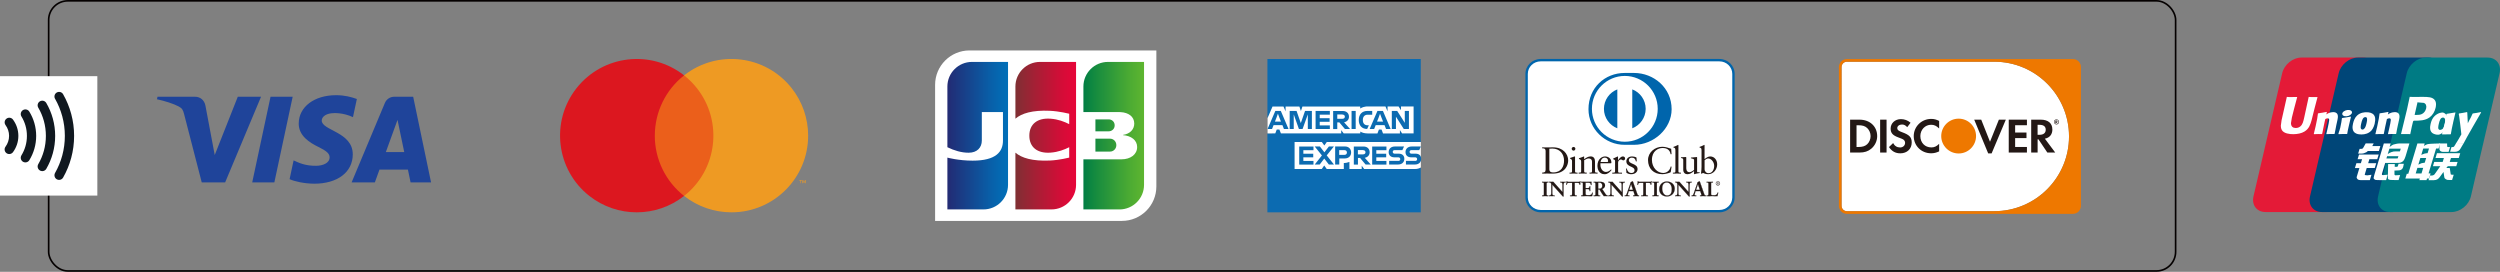 <?xml version="1.0" encoding="UTF-8"?><svg id="a" xmlns="http://www.w3.org/2000/svg" xmlns:xlink="http://www.w3.org/1999/xlink" viewBox="0 0 1125.73 122.38"><rect x="0" y="0" width="1125.73" height="122.38" fill="#808080" stroke="none"/><defs><clipPath id="c"><rect x="417.99" y="20.64" width="105.77" height="80.89" style="fill:none;"/></clipPath><clipPath id="d"><rect x="417.99" y="20.64" width="105.77" height="80.89" style="fill:none;"/></clipPath><clipPath id="e"><path d="M493.26,62.43v5.84h6.41c.2,0,.58-.03.76-.07,1.23-.27,2.25-1.36,2.25-2.85s-1.02-2.58-2.25-2.85c-.18-.04-.56-.07-.76-.07h-6.41Z" style="fill:none;"/></clipPath><linearGradient id="f" x1="-22.14" y1="-353.27" x2="-21.83" y2="-353.27" gradientTransform="translate(2427.79 -30891.08) scale(87.63 -87.63)" gradientUnits="userSpaceOnUse"><stop offset="0" stop-color="#007e44"/><stop offset=".26" stop-color="#1b8e3e"/><stop offset=".75" stop-color="#4aaa33"/><stop offset="1" stop-color="#5db530"/></linearGradient><clipPath id="g"><path d="M498.92,27.88c-6.11,0-11.07,4.96-11.07,11.07v11.5h15.66c.36,0,.81.03,1.08.04,3.55.18,6.16,2,6.16,5.16,0,2.49-1.79,4.61-5.04,5.09v.12c3.59.25,6.34,2.23,6.34,5.34,0,3.37-3.02,5.54-7.04,5.54h-17.17v22.57h16.24c6.11,0,11.07-4.96,11.07-11.07V27.88h-16.24Z" style="fill:none;"/></clipPath><linearGradient id="h" x1="-22.14" y1="-353.38" x2="-21.83" y2="-353.38" gradientTransform="translate(2427.85 -30905.5) scale(87.63 -87.63)" xlink:href="#f"/><clipPath id="i"><path d="M493.26,53.75v5.39h5.81c.21,0,.52-.03.63-.05,1.2-.2,2.23-1.18,2.23-2.65s-1.02-2.44-2.23-2.65c-.11-.02-.42-.05-.63-.05h-5.81Z" style="fill:none;"/></clipPath><linearGradient id="j" x1="-22.14" y1="-353.49" x2="-21.83" y2="-353.49" gradientTransform="translate(2427.66 -30917.88) scale(87.62 -87.62)" xlink:href="#f"/><clipPath id="k"><path d="M437.67,27.88c-6.11,0-11.07,4.96-11.07,11.07v27.34c3.1,1.5,6.31,2.48,9.58,2.48,3.83,0,5.93-2.34,5.93-5.48v-12.84h9.52v12.84c0,5.02-3.08,9.05-13.67,9.05-6.37,0-11.36-1.37-11.36-1.37v23.33h16.24c6.11,0,11.07-4.96,11.07-11.07V27.88h-16.24Z" style="fill:none;"/></clipPath><linearGradient id="l" x1="-20.67" y1="-353.28" x2="-20.36" y2="-353.28" gradientTransform="translate(2266.09 -31375.26) scale(88.98 -88.98)" gradientUnits="userSpaceOnUse"><stop offset="0" stop-color="#232b74"/><stop offset=".05" stop-color="#202f78"/><stop offset=".68" stop-color="#095ea7"/><stop offset="1" stop-color="#0071ba"/></linearGradient><clipPath id="m"><path d="M468.3,27.88c-6.11,0-11.07,4.96-11.07,11.07v14.49c2.8-2.41,7.66-3.91,15.54-3.55,4.22.19,8.69,1.32,8.69,1.32v4.69c-2.24-1.13-4.92-2.19-8.38-2.45-5.98-.45-9.58,2.47-9.58,7.64s3.6,8.09,9.58,7.64c3.46-.26,6.18-1.34,8.38-2.44v4.68s-4.47,1.13-8.69,1.32c-7.88.35-12.73-1.15-15.54-3.55v25.56h16.24c6.11,0,11.07-4.96,11.07-11.07V27.88h-16.24Z" style="fill:none;"/></clipPath><linearGradient id="n" x1="-21.31" y1="-353.46" x2="-21" y2="-353.46" gradientTransform="translate(2298.53 -30485.68) scale(86.42 -86.42)" gradientUnits="userSpaceOnUse"><stop offset="0" stop-color="#7e3033"/><stop offset=".35" stop-color="#a61f35"/><stop offset=".78" stop-color="#d30d37"/><stop offset="1" stop-color="#e50639"/></linearGradient><clipPath id="q"><rect x="66.99" y="20.84" width="131.12" height="80.5" style="fill:none;"/></clipPath><clipPath id="r"><rect x="66.83" y="22.54" width="131.12" height="80.5" style="fill:none;"/></clipPath></defs><rect x="21.91" y=".38" width="957.75" height="121.63" rx="8.62" ry="8.62" style="fill:none; stroke:#040000; stroke-miterlimit:10; stroke-width:.75px;"/><g id="b"><g style="clip-path:url(#c);"><g style="clip-path:url(#d);"><path d="M520.7,83.97c0,8.56-6.94,15.5-15.5,15.5h-84.13v-61.26c0-8.56,6.94-15.5,15.5-15.5h84.13v61.26Z" style="fill:#fff;"/></g><g style="clip-path:url(#e);"><rect x="493.26" y="62.43" width="9.43" height="5.84" style="fill:url(#f);"/></g><g style="clip-path:url(#g);"><rect x="487.85" y="27.88" width="27.31" height="66.42" style="fill:url(#h);"/></g><g style="clip-path:url(#i);"><rect x="493.26" y="53.75" width="8.67" height="5.39" style="fill:url(#j);"/></g><g style="clip-path:url(#k);"><rect x="426.6" y="27.88" width="27.31" height="66.42" style="fill:url(#l);"/></g><g style="clip-path:url(#m);"><rect x="457.23" y="27.88" width="27.31" height="66.42" style="fill:url(#n);"/></g></g></g><g id="o"><g style="opacity:0;"><rect x="245.05" y="19.42" width="126" height="83.34" style="fill:#fff;"/></g><rect x="291.43" y="33.94" width="33.24" height="54.29" style="fill:#eb5f1b;"/><path d="M294.86,61.08c0-10.59,4.85-20.6,13.19-27.14-14.99-11.78-36.69-9.18-48.48,5.81-11.78,14.99-9.18,36.69,5.81,48.48,12.52,9.84,30.14,9.84,42.66,0-8.33-6.54-13.2-16.55-13.19-27.15Z" style="fill:#dc171f;"/><path d="M360.6,82.48v-1.11h.48v-.23h-1.14v.23h.45v1.11h.21ZM362.82,82.48v-1.34h-.35l-.4.96-.4-.96h-.35v1.34h.25v-1.02l.37.87h.26l.37-.87v1.02h.24Z" style="fill:#ee9a23;"/><path d="M363.9,61.09c0,19.07-15.46,34.52-34.52,34.52-7.74,0-15.25-2.6-21.34-7.38,14.99-11.78,17.59-33.48,5.81-48.48-1.7-2.16-3.65-4.11-5.81-5.81,14.99-11.78,36.69-9.19,48.48,5.8,4.78,6.08,7.38,13.6,7.38,21.34h0Z" style="fill:#ee9a23;"/></g><g id="p"><g style="clip-path:url(#q);"><g style="clip-path:url(#r);"><path d="M117.54,43.57l-16.16,38.56h-10.54l-7.95-30.77c-.48-1.9-.9-2.59-2.37-3.39-2.4-1.3-6.36-2.52-9.84-3.28l.24-1.12h16.97c2.16,0,4.11,1.44,4.6,3.93l4.2,22.31,10.38-26.24h10.48ZM158.85,69.53c.04-10.18-14.07-10.74-13.97-15.28.03-1.38,1.35-2.85,4.23-3.23,1.43-.19,5.37-.33,9.83,1.73l1.75-8.18c-2.4-.87-5.49-1.71-9.33-1.71-9.86,0-16.8,5.24-16.85,12.74-.06,5.55,4.95,8.65,8.73,10.49,3.89,1.89,5.19,3.1,5.18,4.79-.03,2.59-3.1,3.73-5.97,3.77-5.01.08-7.92-1.36-10.24-2.43l-1.81,8.45c2.33,1.07,6.63,2,11.09,2.05,10.48,0,17.33-5.18,17.36-13.19M184.88,82.12h9.22l-8.05-38.56h-8.51c-1.91,0-3.53,1.11-4.24,2.83l-14.97,35.73h10.47l2.08-5.76h12.8l1.2,5.76ZM173.75,68.46l5.25-14.48,3.02,14.48h-8.27ZM131.79,43.57l-8.25,38.56h-9.97l8.25-38.56h9.97Z" style="fill:#1f449a;"/></g></g></g><g id="s"><rect y="34.3" width="43.83" height="53.77" style="fill:#fff;"/><path d="M2.49,56.33c.5.68.91,1.44,1.17,2.25.28.82.43,1.68.43,2.6s-.15,1.79-.43,2.6c-.26.81-.68,1.57-1.17,2.26-.69.92-.5,2.23.43,2.92.92.68,2.23.49,2.92-.43.76-1.03,1.36-2.18,1.78-3.41.42-1.23.65-2.56.65-3.93s-.23-2.7-.64-3.93c-.42-1.24-1.03-2.38-1.78-3.41-.68-.92-1.99-1.12-2.91-.43-.93.68-1.13,1.99-.43,2.92M9.65,52.44c1.57,2.55,2.47,5.53,2.47,8.75s-.9,6.2-2.47,8.76c-.6.98-.3,2.27.68,2.87.98.6,2.27.29,2.87-.68,1.96-3.18,3.09-6.94,3.09-10.94s-1.13-7.76-3.09-10.94c-.6-.98-1.89-1.29-2.87-.68s-1.28,1.89-.68,2.87M17.23,48.47c2.19,3.74,3.43,8.08,3.43,12.72s-1.24,8.98-3.43,12.72c-.59,1-.24,2.28.75,2.86,1,.58,2.28.25,2.86-.74,2.54-4.36,4-9.43,4-14.83s-1.46-10.48-4-14.83c-.58-.99-1.86-1.33-2.86-.75-.99.58-1.33,1.86-.75,2.86M24.79,44.48c2.8,4.93,4.41,10.62,4.41,16.7s-1.6,11.77-4.41,16.7c-.56,1-.22,2.28.78,2.85,1.01.57,2.28.22,2.85-.78,3.15-5.53,4.95-11.94,4.95-18.76s-1.8-13.23-4.95-18.76c-.57-1-1.84-1.35-2.85-.78-1,.57-1.35,1.85-.78,2.85" style="fill:#101820;"/></g><g id="t"><path d="M635.97,69.7v-5.75h3.79V26.56h-69.05v26.54l2.78-3.02-.72,10h-2.07v35.53h69.05v-20.21s-3.69.08-3.79.13c0,0,0-5.83,0-5.83Z" style="fill:#0c6bb1;"/><path d="M639.79,75.41v-11.46h-42.35l-1.11,1.56-1.11-1.56h-12.28v12.15h12.25l1.09-1.59,1.14,1.59h7.69v-2.68h-.24c1.01,0,1.94-.19,2.76-.5v3.18h5.54v-1.48l1.11,1.48h22.88c1.01,0,1.88-.24,2.63-.69M631.28,60.08h5.25v-12.15h-5.67v1.7l-1.09-1.7h-4.96v2.2l-.95-2.2h-7.98c-.34,0-.69,0-1.03.08-.34.05-.66.11-.98.21-.24.08-.48.16-.69.27-.24.11-.48.24-.69.37v-.9h-26.01l-.69,2.04-.69-2.04h-6.21v2.2l-.95-2.2h-4.93l-2.23,5.2v6.92h3.47l.66-1.75h1.19l.69,1.75h27.15v-1.48l1.11,1.48h7.48v-.82c.21.13.42.24.64.32s.42.16.66.24c.32.08.61.16.93.19.37.05.72.08,1.06.08h4.43l.66-1.75h1.19l.66,1.75h7.61v-1.51l.98,1.51h-.08Z" style="fill:#fff;"/><path d="M591.45,67.61v-1.64h-6.42v8.14h6.42v-1.64h-4.56v-1.62h4.45v-1.62h-4.45v-1.59h4.56v-.03ZM598.34,74.08h2.33l-3.26-4.11,3.24-4.03h-2.25l-2.04,2.65-2.04-2.65h-2.33l3.26,4.06-3.24,4.08h2.25l2.04-2.68,2.07,2.68h-.03ZM601.21,65.94v8.14h1.86v-2.73h2.47c1.78,0,2.86-1.14,2.86-2.7s-1.06-2.7-2.78-2.7c0,0-4.4,0-4.4,0ZM606.51,68.67c0,.58-.37,1.06-1.09,1.06h-2.39v-2.12h2.39c.72,0,1.09.48,1.09,1.06M611.47,71.11h.95l2.49,2.97h2.33l-2.7-3.02c1.38-.27,2.2-1.22,2.2-2.49,0-1.54-1.06-2.6-2.78-2.6h-4.35v8.14h1.86v-3ZM613.78,67.61c.72,0,1.09.42,1.09.95s-.37.95-1.09.95h-2.33v-1.94h2.33v.03ZM624.3,67.61v-1.64h-6.42v8.14h6.42v-1.64h-4.56v-1.62h4.45v-1.62h-4.45v-1.59h4.56v-.03ZM629.66,72.44h-4.14v1.64h4.03c1.75,0,2.81-1.06,2.81-2.55s-.95-2.33-2.52-2.33h-1.86c-.48,0-.85-.32-.85-.8s.34-.8.85-.8h3.5l.74-1.64h-4.11c-1.75,0-2.81,1.06-2.81,2.52s.98,2.36,2.52,2.36h1.86c.48,0,.85.32.85.82s-.34.8-.85.8M637.22,72.44h-4.14v1.64h4.06c1.75,0,2.81-1.06,2.81-2.55s-.95-2.33-2.52-2.33h-1.86c-.48,0-.85-.32-.85-.8s.34-.8.85-.8h3.5l.74-1.64h-4.11c-1.75,0-2.81,1.06-2.81,2.52s.98,2.36,2.52,2.36h1.86c.48,0,.85.32.85.82s-.34.8-.85.8" style="fill:#0c6bb1;"/><path d="M578.14,58.09h2.07l-3.47-8.14h-2.47l-3.5,8.14h2.02l.69-1.75h3.98s.69,1.75.69,1.75ZM574.82,52.89l.61-1.7.64,1.7.74,1.88h-2.73s.74-1.88.74-1.88ZM584.92,58.09h1.62l2.36-6.58v6.58h1.83v-8.14h-3.08l-1.91,5.49-1.91-5.49h-3.1v8.14h1.83v-6.58l2.33,6.58h.03ZM598.82,51.59v-1.64h-6.42v8.14h6.42v-1.64h-4.56v-1.62h4.45v-1.62h-4.45v-1.59h4.56v-.03ZM602.16,55.12h.95l2.49,2.97h2.33l-2.7-3.02c1.38-.27,2.2-1.25,2.2-2.49,0-1.54-1.06-2.6-2.78-2.6h-4.35v8.14h1.86v-3ZM604.49,51.59c.72,0,1.09.42,1.09.95s-.37.95-1.09.95h-2.33v-1.94h2.33v.03ZM608.6,58.09h1.86v-8.14h-1.86v8.14ZM615.53,58.09h.08l.77-1.67h-.53c-1.38,0-2.17-.85-2.17-2.33v-.13c0-1.33.74-2.31,2.15-2.31h2.07v-1.7h-2.2c-2.47,0-3.85,1.7-3.85,3.98v.16c0,2.36,1.38,3.98,3.74,3.98M624.12,58.09h2.07l-3.47-8.14h-2.47l-3.5,8.14h2.02l.69-1.75h3.98s.69,1.75.69,1.75ZM620.8,52.89l.61-1.7.64,1.7.74,1.88h-2.73l.74-1.88ZM628.94,53.1l3.18,4.99h2.31v-8.14h-1.86v5.38l-.5-.8-2.94-4.59h-2.41v8.14h1.86v-5.54l.37.58v-.03Z" style="fill:#0c6bb1;"/></g><path d="M780.57,88.91c0,3.41-2.83,6.17-6.31,6.17h-80.51c-3.49,0-6.31-2.76-6.31-6.17v-55.64c0-3.41,2.83-6.17,6.31-6.17h80.51c3.49,0,6.31,2.76,6.31,6.17v55.64Z" style="fill:#fff;"/><path d="M687.96,33.27v55.64c0,3.1,2.58,5.63,5.78,5.64h80.51c3.2,0,5.77-2.53,5.78-5.64v-55.64c0-3.1-2.58-5.64-5.78-5.64h-80.51c-3.2,0-5.77,2.53-5.78,5.64M693.74,95.61c-3.77,0-6.85-2.99-6.85-6.71v-55.64c0-3.71,3.08-6.7,6.85-6.71h80.51c3.77,0,6.85,2.99,6.85,6.71v55.64c0,3.71-3.08,6.7-6.85,6.71h-80.51Z" style="fill:#0065ac;"/><path d="M697.65,76.18c0,1.31.93,1.46,1.76,1.46,3.66,0,4.87-2.76,4.87-5.29,0-3.17-2.03-5.46-5.31-5.46-.7,0-1.02.05-1.32.07v9.22ZM695.99,68.23c0-1.52-.8-1.42-1.56-1.44v-.44c.66.03,1.34.03,2,.03.71,0,1.68-.03,2.93-.03,4.39,0,6.78,2.93,6.78,5.93,0,1.68-.98,5.9-6.99,5.9-.86,0-1.66-.03-2.46-.03s-1.51.02-2.27.03v-.44c1.02-.1,1.51-.14,1.56-1.29v-8.22Z" style="fill:#231815;"/><path d="M708.55,67.83c-.44,0-.83-.41-.83-.85s.41-.82.83-.82.83.36.83.82-.37.85-.83.85M706.74,77.74h.32c.47,0,.81,0,.81-.56v-4.59c0-.75-.25-.85-.88-1.19v-.27c.8-.24,1.75-.56,1.81-.61.12-.07.22-.09.31-.09s.12.1.12.24v6.51c0,.56.37.56.85.56h.29v.44c-.58,0-1.17-.03-1.78-.03s-1.22.02-1.85.03v-.44Z" style="fill:#231815;"/><path d="M711.97,72.69c0-.63-.19-.8-.98-1.12v-.32c.73-.24,1.42-.46,2.24-.82.05,0,.1.03.1.17v1.1c.97-.69,1.8-1.27,2.94-1.27,1.44,0,1.95,1.05,1.95,2.37v4.37c0,.56.37.56.85.56h.31v.44c-.6,0-1.19-.03-1.8-.03s-1.22.02-1.83.03v-.44h.31c.47,0,.81,0,.81-.56v-4.39c0-.97-.59-1.44-1.56-1.44-.54,0-1.41.44-1.97.81v5.02c0,.56.37.56.85.56h.3v.44c-.59,0-1.19-.03-1.8-.03s-1.22.02-1.83.03v-.44h.31c.47,0,.81,0,.81-.56v-4.49Z" style="fill:#231815;"/><path d="M723.66,72.96c.42,0,.47-.22.47-.42,0-.86-.53-1.56-1.48-1.56-1.03,0-1.75.76-1.95,1.98h2.95ZM720.66,73.51c-.03.15-.03.41,0,.98.1,1.61,1.14,2.93,2.49,2.93.93,0,1.66-.51,2.29-1.13l.24.24c-.78,1.03-1.75,1.92-3.14,1.92-2.7,0-3.24-2.61-3.24-3.7,0-3.32,2.24-4.31,3.42-4.31,1.37,0,2.85.86,2.87,2.66,0,.1,0,.2-.02.31l-.15.1h-4.76Z" style="fill:#231815;"/><path d="M725.98,77.74h.46c.47,0,.81,0,.81-.56v-4.76c0-.52-.63-.63-.88-.76v-.25c1.24-.53,1.92-.97,2.07-.97.1,0,.15.05.15.22v1.53h.04c.42-.66,1.14-1.75,2.17-1.75.42,0,.97.29.97.9,0,.46-.32.87-.79.87-.53,0-.53-.41-1.12-.41-.29,0-1.24.39-1.24,1.41v3.98c0,.56.34.56.81.56h.95v.44c-.93-.02-1.64-.03-2.37-.03s-1.41.02-2.02.03v-.44Z" style="fill:#231815;"/><path d="M732.51,75.83c.22,1.12.9,2.07,2.14,2.07,1,0,1.37-.61,1.37-1.2,0-2-3.69-1.36-3.69-4.09,0-.95.76-2.17,2.63-2.17.54,0,1.27.15,1.93.49l.12,1.73h-.39c-.17-1.07-.76-1.68-1.85-1.68-.68,0-1.32.39-1.32,1.12,0,1.98,3.93,1.37,3.93,4.04,0,1.12-.9,2.31-2.92,2.31-.68,0-1.48-.24-2.07-.58l-.19-1.95.31-.09Z" style="fill:#231815;"/><path d="M752.68,69.42h-.42c-.32-1.98-1.73-2.78-3.63-2.78s-4.78,1.3-4.78,5.37c0,3.43,2.44,5.88,5.05,5.88,1.68,0,3.07-1.15,3.41-2.93l.39.1-.39,2.48c-.71.44-2.63.9-3.75.9-3.97,0-6.47-2.56-6.47-6.38,0-3.48,3.1-5.97,6.43-5.97,1.37,0,2.69.44,4,.9l.17,2.42Z" style="fill:#231815;"/><path d="M753.29,77.74h.32c.48,0,.81,0,.81-.56v-9.44c0-1.1-.25-1.14-.9-1.32v-.27c.68-.22,1.39-.52,1.75-.73.18-.1.32-.19.37-.19.1,0,.14.1.14.24v11.71c0,.56.37.56.85.56h.29v.44c-.57,0-1.17-.03-1.78-.03s-1.22.02-1.85.03v-.44Z" style="fill:#231815;"/><path d="M764.18,77.25c0,.31.19.32.47.32.2,0,.46-.02.68-.02v.36c-.73.07-2.12.42-2.44.53l-.08-.05v-1.37c-1.02.83-1.8,1.43-3,1.43-.91,0-1.86-.59-1.86-2.02v-4.34c0-.44-.07-.87-1.02-.95v-.32c.61-.02,1.96-.12,2.19-.12.19,0,.19.12.19.49v4.37c0,.51,0,1.97,1.47,1.97.58,0,1.34-.44,2.05-1.03v-4.56c0-.34-.81-.53-1.42-.69v-.3c1.52-.1,2.47-.24,2.64-.24.14,0,.14.12.14.31v6.25Z" style="fill:#231815;"/><path d="M767.55,76.27c0,.64.61,1.73,1.75,1.73,1.81,0,2.58-1.78,2.58-3.29,0-1.83-1.39-3.36-2.71-3.36-.63,0-1.15.41-1.61.8v4.12ZM767.55,71.66c.68-.57,1.59-1.22,2.53-1.22,1.97,0,3.15,1.71,3.15,3.56,0,2.22-1.63,4.44-4.05,4.44-1.25,0-1.91-.41-2.36-.59l-.51.39-.36-.19c.15-1,.24-1.98.24-3.02v-7.29c0-1.1-.26-1.14-.9-1.32v-.27c.68-.22,1.39-.52,1.75-.73.19-.1.32-.19.37-.19.1,0,.14.1.14.24v6.19Z" style="fill:#231815;"/><path d="M694.41,88.04h.13c.33,0,.68-.05.68-.53v-4.83c0-.48-.35-.53-.68-.53h-.13v-.28c.36,0,.91.04,1.37.04s1.01-.04,1.45-.04v.28h-.13c-.33,0-.68.05-.68.53v4.83c0,.48.35.53.68.53h.13v.28c-.44,0-1-.04-1.46-.04s-1,.04-1.36.04v-.28Z" style="fill:#231815;"/><path d="M697.18,88.28v-.2s-.09,0-.09,0c-.33,0-.72-.06-.72-.57v-4.83c0-.51.39-.57.72-.57h.09v-.2c-.43,0-.96.04-1.41.04s-.97-.03-1.33-.04v.2h.09c.33,0,.72.06.72.57v4.83c0,.51-.39.57-.72.57h-.09v.2c.36,0,.88-.04,1.32-.04s.98.03,1.42.04M697.22,88.36c-.45,0-1-.04-1.46-.04s-.99.04-1.36.04h-.04v-.36h.17c.33,0,.64-.03.64-.49v-4.83c0-.45-.31-.48-.64-.49h-.17v-.36h.04c.36,0,.92.04,1.37.04s1.01-.04,1.45-.04h.04v.36h-.17c-.34,0-.64.04-.64.49v4.83c0,.45.31.48.64.49h.17v.36h-.04Z" style="fill:#231815;"/><path d="M703.56,86.5l.02-.02v-3.46c0-.76-.53-.87-.8-.87h-.2v-.28c.43,0,.86.04,1.29.04.38,0,.76-.04,1.13-.04v.28h-.14c-.39,0-.82.07-.82,1.17v4.2c0,.32,0,.65.05.93h-.35l-4.75-5.3v3.8c0,.8.16,1.08.87,1.08h.16v.28c-.4,0-.79-.04-1.19-.04s-.84.04-1.25.04v-.28h.13c.64,0,.83-.43.83-1.17v-3.89c0-.52-.43-.83-.84-.83h-.12v-.28c.35,0,.71.04,1.06.04.28,0,.55-.04.82-.04l4.11,4.62Z" style="fill:#231815;"/><path d="M703.54,86.48h0s0,0,0,0h0ZM703.56,86.5l.03-.03-.03.03ZM703.74,88.42h.31c-.04-.28-.05-.58-.05-.89v-4.2c0-1.11.46-1.21.86-1.21h.1v-.2c-.36,0-.73.04-1.09.04-.42,0-.83-.03-1.25-.04v.2s.16,0,.16,0c.28,0,.84.13.84.91v3.49s-.03.02-.03.02l-.03.03-4.1-4.64c-.27,0-.54.04-.82.04-.34,0-.68-.03-1.02-.04v.2s.08,0,.08,0c.43,0,.88.33.88.87v3.89c0,.74-.21,1.21-.87,1.21h-.09s0,.2,0,.2c.4,0,.81-.04,1.21-.04s.77.03,1.15.04v-.2h-.12c-.73,0-.91-.32-.91-1.12v-3.91l4.79,5.36ZM704.09,88.5h-.38s-4.68-5.23-4.68-5.23v3.7c.01.8.13,1.03.83,1.04h.2v.36h-.04c-.4,0-.8-.04-1.19-.04-.41,0-.84.04-1.26.04h-.04v-.36h.17c.61,0,.78-.4.79-1.13v-3.89c0-.49-.4-.79-.8-.79h-.16v-.36h.04c.35,0,.71.04,1.06.04.28,0,.54-.04.85-.02l4.05,4.56v-3.39c0-.73-.49-.82-.76-.83h-.24v-.36h.04c.44,0,.86.04,1.29.04.38,0,.75-.04,1.13-.04h.04v.36h-.18c-.38,0-.77.04-.78,1.13v4.2c0,.32.01.64.05.93v.05s-.04,0-.04,0Z" style="fill:#231815;"/><path d="M706.38,82.34c-.69,0-.72.17-.86.84h-.28c.04-.26.08-.52.11-.78.04-.26.06-.52.06-.78h.22c.07.28.3.27.55.27h4.76c.25,0,.48,0,.5-.29l.22.04c-.04.25-.07.5-.1.75-.02.25-.02.5-.02.75l-.28.1c-.02-.34-.06-.89-.68-.89h-1.51v4.91c0,.71.32.79.77.79h.18v.28c-.36,0-1.01-.04-1.5-.04-.55,0-1.2.04-1.56.04v-.28h.18c.51,0,.77-.05.77-.77v-4.93h-1.51Z" style="fill:#231815;"/><path d="M710.02,88.36c-.36,0-1.01-.04-1.5-.04-.55,0-1.2.04-1.56.04h-.04v-.36h.22c.51-.01.71-.02.72-.73v-4.89h-1.47v-.08h1.55v4.97c0,.74-.3.82-.8.82h-.14v.19c.36,0,.99-.04,1.52-.04.48,0,1.1.03,1.46.04v-.19h-.13c-.45,0-.81-.11-.81-.84v-4.95h1.55c.62,0,.7.53.72.87l.2-.07c0-.24,0-.48.02-.72.03-.24.06-.47.1-.71l-.14-.02c-.04.27-.3.28-.53.28h-4.81c-.22,0-.45-.01-.54-.27h-.15c0,.25-.02.5-.05.75-.03.25-.07.5-.1.74h.2c.12-.64.2-.85.89-.84v.08c-.68.01-.67.13-.82.81v.03h-.36v-.05c.04-.26.09-.52.12-.78.04-.26.06-.51.06-.78v-.04h.29v.03c.07.23.24.23.48.24h4.81c.26,0,.44,0,.46-.25v-.04s.05,0,.05,0l.26.04v.04c-.04.25-.08.5-.11.74-.02.25-.02.5-.02.74v.03h-.03s-.33.13-.33.13v-.05c-.03-.35-.06-.85-.65-.85h-1.47v4.87c0,.7.29.74.72.75h.22v.36h-.04Z" style="fill:#231815;"/><path d="M711.96,88.04h.13c.33,0,.68-.05.68-.53v-4.83c0-.48-.35-.53-.68-.53h-.13v-.28c.56,0,1.52.04,2.3.04s1.73-.04,2.36-.04c-.02.4,0,1.01.02,1.41l-.28.07c-.04-.6-.15-1.08-1.12-1.08h-1.28v2.42h1.1c.55,0,.67-.31.73-.81h.28c-.02.36-.03.72-.03,1.08s0,.7.03,1.05l-.28.06c-.05-.55-.08-.91-.72-.91h-1.11v2.15c0,.6.53.6,1.12.6,1.11,0,1.6-.07,1.87-1.12l.26.06c-.12.49-.23.98-.31,1.47-.59,0-1.65-.04-2.48-.04s-1.93.04-2.46.04v-.28Z" style="fill:#231815;"/><path d="M716.86,88.28c.08-.47.19-.93.3-1.4l-.18-.05c-.28,1.03-.81,1.12-1.9,1.12-.58,0-1.16,0-1.17-.64v-2.19h1.15c.64,0,.71.38.76.91l.2-.04c-.02-.34-.03-.68-.03-1.02s0-.69.03-1.04h-.2c-.05.48-.2.82-.76.81h-1.14v-2.5h1.32c.96,0,1.12.49,1.16,1.07l.2-.05c-.02-.26-.03-.59-.03-.9,0-.16,0-.31,0-.44-.63,0-1.56.04-2.32.04s-1.69-.03-2.26-.04v.2h.09c.33,0,.72.06.72.57v4.83c0,.51-.39.57-.72.57h-.09v.19c.54,0,1.6-.04,2.41-.04s1.85.03,2.45.04M716.9,88.36c-.59,0-1.65-.04-2.48-.04s-1.93.04-2.45.04h-.04v-.36h.17c.33,0,.64-.03.64-.49v-4.83c0-.45-.31-.48-.64-.49h-.17v-.36h.04c.56,0,1.52.04,2.3.04s1.73-.04,2.36-.04h.04v.04c0,.14-.01.3-.01.48,0,.32,0,.67.03.93v.03s-.03,0-.03,0l-.32.09v-.05c-.06-.6-.14-1.03-1.09-1.04h-1.24v2.34s1.06,0,1.06,0c.53,0,.63-.28.69-.77v-.04h.36v.04c-.02.36-.03.72-.03,1.08s.01.7.03,1.05v.03s-.03,0-.03,0l-.32.06v-.04c-.07-.56-.07-.87-.68-.88h-1.07v2.11c0,.56.48.56,1.09.56,1.11,0,1.56-.06,1.83-1.1v-.04s.05,0,.05,0l.3.08v.04c-.13.49-.24.98-.32,1.46v.03h-.04Z" style="fill:#231815;"/><path d="M719.64,85h.45c.92,0,1.42-.35,1.42-1.44,0-.82-.53-1.35-1.35-1.35-.28,0-.39.03-.52.04v2.75ZM718.46,82.86c0-.67-.37-.7-.66-.7h-.17v-.28c.3,0,.87.04,1.43.04s1-.04,1.48-.04c1.16,0,2.2.31,2.2,1.62,0,.83-.55,1.34-1.28,1.62l1.58,2.36c.26.39.44.5.9.55v.28c-.31,0-.6-.04-.9-.04-.29,0-.58.04-.87.04-.71-.93-1.32-1.93-1.92-2.99h-.61v1.98c0,.71.33.74.75.74h.17v.28c-.53,0-1.06-.04-1.59-.04-.44,0-.88.04-1.34.04v-.28h.17c.34,0,.66-.16.66-.5v-4.69Z" style="fill:#231815;"/><path d="M720.09,84.96c.91,0,1.37-.33,1.38-1.4,0-.81-.51-1.31-1.31-1.31-.25,0-.37.02-.48.03v2.67h.41ZM719.64,85.04h-.04v-2.82h.04c.13-.01.25-.04.53-.04.84,0,1.39.55,1.39,1.39,0,1.1-.53,1.48-1.46,1.48h-.45ZM719.64,85.29h.63v.02c.61,1.06,1.22,2.06,1.9,2.97.28,0,.58-.04.86-.04s.58.03.87.04v-.2c-.43-.05-.64-.18-.89-.57l-1.61-2.4.05-.02c.72-.28,1.26-.78,1.26-1.59,0-1.28-1-1.58-2.16-1.58-.49,0-.93.04-1.48.04s-1.09-.03-1.39-.04v.2h.13c.29,0,.69.05.69.74v4.69c0,.37-.35.54-.69.54h-.13v.19c.44,0,.86-.04,1.3-.04.52,0,1.04.03,1.55.04v-.19h-.13c-.42,0-.8-.05-.8-.78v-2.01h.04ZM723.93,88.36c-.31,0-.6-.04-.91-.04-.28,0-.58.04-.9.02-.71-.93-1.31-1.92-1.91-2.97h-.55v1.93c.01.69.29.69.71.7h.21v.36h-.04c-.53,0-1.06-.04-1.59-.04-.44,0-.87.04-1.34.04h-.04v-.36h.21c.33,0,.61-.15.61-.46v-4.69c0-.65-.33-.65-.61-.66h-.21v-.36h.04c.3,0,.87.04,1.43.04s.99-.04,1.48-.04c1.16,0,2.23.32,2.24,1.66,0,.83-.55,1.35-1.26,1.64l1.55,2.32c.26.38.42.48.87.54h.03v.36h-.04Z" style="fill:#231815;"/><path d="M730.2,86.5l.02-.02v-3.46c0-.76-.52-.87-.8-.87h-.2v-.28c.43,0,.86.04,1.29.04.38,0,.75-.04,1.14-.04v.28h-.14c-.39,0-.82.07-.82,1.17v4.2c0,.32,0,.65.05.93h-.35l-4.75-5.3v3.8c0,.8.16,1.08.87,1.08h.16v.28c-.4,0-.79-.04-1.19-.04-.42,0-.84.04-1.26.04v-.28h.13c.64,0,.83-.43.83-1.17v-3.89c0-.52-.42-.83-.84-.83h-.12v-.28c.35,0,.71.04,1.06.04.27,0,.54-.04.82-.04l4.11,4.62Z" style="fill:#231815;"/><path d="M730.17,86.48h0s0,0,0,0h0ZM730.2,86.5l.03-.03-.03.03ZM730.38,88.42h.3c-.04-.28-.05-.58-.05-.89v-4.2c0-1.11.47-1.21.86-1.21h.1v-.2c-.36,0-.73.04-1.09.04-.42,0-.83-.03-1.25-.04v.2h.16c.28,0,.84.13.84.91v3.49s-.03.02-.03.02l-.03.03-4.1-4.64c-.27,0-.54.04-.82.04-.34,0-.69-.03-1.02-.04v.2h.08c.43,0,.88.33.88.87v3.88c0,.74-.21,1.21-.87,1.21h-.09s0,.2,0,.2c.4,0,.81-.04,1.21-.04s.77.03,1.15.04v-.2h-.12c-.73,0-.91-.32-.91-1.12v-3.9l4.79,5.36ZM730.73,88.5h-.38s-4.68-5.23-4.68-5.23v3.7c.01.8.13,1.03.83,1.04h.2v.36h-.04c-.4,0-.79-.04-1.19-.04s-.84.04-1.25.04h-.04v-.36h.17c.61,0,.78-.4.79-1.13v-3.88c0-.49-.4-.79-.8-.79h-.16v-.36h.04c.35,0,.71.04,1.06.04.27,0,.54-.04.85-.02l4.06,4.57v-3.39c0-.73-.49-.82-.76-.83h-.24v-.36h.04c.44,0,.86.04,1.29.04.38,0,.75-.04,1.13-.04h.04v.36h-.18c-.38,0-.77.04-.78,1.13v4.2c0,.32,0,.64.06.93v.05s-.04,0-.04,0Z" style="fill:#231815;"/><path d="M734.47,82.91h-.02l-.86,2.61h1.72l-.85-2.61ZM733.12,87c-.09.31-.2.55-.2.72,0,.28.39.32.69.32h.1v.28c-.37-.02-.75-.04-1.12-.04-.33,0-.66.02-1,.04v-.28h.06c.36,0,.66-.21.8-.6l1.48-4.23c.12-.34.29-.8.34-1.15.29-.1.66-.28.84-.4.03,0,.05-.02.07-.02s.05,0,.07.03c.03.07.05.16.08.23l1.7,4.83c.11.32.22.66.34.94.11.26.31.37.61.37h.06v.28c-.42-.02-.83-.04-1.27-.04s-.91.02-1.39.04v-.28h.1c.21,0,.57-.04.57-.27,0-.12-.08-.37-.19-.66l-.36-1.07h-2.09l-.29.96Z" style="fill:#231815;"/><path d="M734.43,82.93h.02s-.02,0-.02,0ZM733.64,85.48h1.62l-.8-2.47-.81,2.47ZM733.53,85.56l.88-2.69h.05v.04h0s0,0,0,0v-.04h.03l.88,2.69h-1.84ZM735.42,88.28c.46-.02.9-.03,1.34-.03s.83.02,1.23.03v-.19h-.01c-.32,0-.53-.12-.65-.39-.12-.28-.23-.62-.34-.94l-1.7-4.83c-.03-.07-.05-.16-.08-.22,0,0,0,0-.01,0h-.02s-.03,0-.05.01c-.18.12-.55.3-.82.37-.06.35-.22.81-.34,1.15l-1.48,4.23c-.14.4-.46.63-.84.63h-.02v.19c.32-.02.64-.03.96-.03.36,0,.72.02,1.07.03v-.19h-.06c-.3,0-.72-.04-.73-.36,0-.18.11-.42.2-.73h.04s-.04,0-.04,0l.3-.99h2.15l.37,1.1c.1.3.19.54.19.68-.01.28-.4.3-.61.31h-.06v.19ZM738.04,88.36c-.41-.02-.83-.04-1.27-.04s-.91.02-1.38.04h-.04s0-.04,0-.04v-.32h.14c.21,0,.53-.05.53-.23,0-.11-.08-.36-.18-.65l-.35-1.04h-2.04l-.29.93c-.09.31-.2.56-.2.71,0,.23.35.28.65.28h.14v.36h-.04c-.37-.02-.75-.04-1.11-.04-.33,0-.66.02-.99.04h-.04s0-.04,0-.04v-.32h.1c.34,0,.63-.2.76-.57l1.48-4.23c.12-.34.29-.8.37-1.17.29-.1.66-.28.84-.4.03,0,.05-.02.09-.02.02,0,.07,0,.1.05.03.08.06.16.08.23l1.7,4.83c.11.32.22.66.34.94.11.25.28.34.57.34h.09v.36h-.04Z" style="fill:#231815;"/><path d="M738.44,82.34c-.69,0-.72.17-.86.84h-.28c.04-.26.08-.52.11-.78.04-.26.05-.52.05-.78h.22c.07.28.3.27.55.27h4.76c.25,0,.48,0,.5-.29l.22.04c-.03.25-.07.5-.1.75-.02.25-.02.5-.02.75l-.28.1c-.02-.34-.06-.89-.68-.89h-1.51v4.91c0,.71.32.79.77.79h.18v.28c-.36,0-1-.04-1.5-.04-.55,0-1.2.04-1.56.04v-.28h.18c.51,0,.77-.05.77-.77v-4.93h-1.51Z" style="fill:#231815;"/><path d="M742.08,88.36c-.36,0-1.01-.04-1.51-.04-.55,0-1.2.04-1.56.04h-.04v-.36h.22c.51-.01.71-.02.73-.73v-4.89h-1.47v-.08h1.55v4.97c0,.74-.3.81-.81.82h-.14v.2c.36,0,.98-.04,1.52-.04.48,0,1.1.03,1.46.04v-.2h-.14c-.44,0-.8-.11-.8-.83v-4.95h1.55c.62,0,.7.53.72.87l.2-.07c0-.24,0-.48.02-.72.02-.24.06-.47.09-.71l-.14-.02c-.04.27-.3.28-.53.28h-4.81c-.22,0-.45-.01-.54-.27h-.15c0,.26-.02.5-.06.75-.03.25-.07.5-.1.74h.2c.12-.64.2-.85.89-.84v.08c-.68.01-.67.13-.82.81v.03h-.36v-.05c.04-.26.09-.52.12-.78.04-.26.05-.51.05-.78v-.04h.29v.03c.07.23.24.23.48.24h4.81c.26,0,.44,0,.46-.25v-.04s.04,0,.04,0l.26.04v.04c-.04.25-.08.5-.11.74-.02.25-.02.5-.02.74v.03h-.03s-.33.13-.33.13v-.05c-.03-.35-.06-.85-.64-.85h-1.47v4.87c0,.7.29.74.73.75h.22v.36h-.04Z" style="fill:#231815;"/><path d="M744.07,88.04h.13c.33,0,.68-.05.68-.53v-4.83c0-.48-.35-.53-.68-.53h-.13v-.28c.36,0,.91.04,1.36.04s1.02-.04,1.45-.04v.28h-.13c-.33,0-.68.05-.68.53v4.83c0,.48.35.53.68.53h.13v.28c-.44,0-1-.04-1.46-.04s-1,.04-1.36.04v-.28Z" style="fill:#231815;"/><path d="M746.84,88.28v-.2h-.09c-.33,0-.72-.06-.72-.57v-4.83c0-.51.39-.57.72-.57h.09v-.2c-.43,0-.96.04-1.41.04s-.97-.03-1.32-.04v.2h.09c.33,0,.72.06.72.57v4.83c0,.51-.39.57-.72.57h-.09v.2c.36,0,.88-.04,1.32-.04s.98.03,1.42.04M746.88,88.36c-.45,0-1-.04-1.46-.04s-1,.04-1.36.04h-.04v-.36h.17c.33,0,.64-.03.64-.49v-4.83c0-.45-.31-.48-.64-.49h-.17v-.36h.04c.36,0,.92.04,1.36.04s1.01-.04,1.45-.04h.04v.36h-.17c-.34,0-.64.04-.64.49v4.83c0,.45.31.48.64.49h.17v.36h-.04Z" style="fill:#231815;"/><path d="M750.7,88.05c1.79,0,2.1-1.58,2.1-2.92s-.73-2.98-2.26-2.98c-1.61,0-2.09,1.44-2.09,2.67,0,1.65.76,3.23,2.25,3.23M750.56,81.74c1.97,0,3.53,1.22,3.53,3.18,0,2.12-1.52,3.53-3.49,3.53s-3.45-1.33-3.45-3.31,1.48-3.4,3.4-3.4" style="fill:#231815;"/><path d="M748.41,84.82c0-1.24.49-2.72,2.13-2.72,1.57,0,2.3,1.67,2.3,3.02,0,1.35-.32,2.96-2.14,2.96v-.08c1.75,0,2.06-1.54,2.06-2.88,0-1.34-.72-2.94-2.22-2.94-1.58,0-2.05,1.41-2.05,2.63,0,1.64.75,3.19,2.21,3.19v.08c-1.53,0-2.29-1.61-2.29-3.27M747.12,85.15c0-1.94,1.51-3.44,3.44-3.44v.08c-1.9,0-3.36,1.47-3.37,3.36,0,1.96,1.48,3.27,3.41,3.27,1.94,0,3.44-1.39,3.45-3.49,0-1.94-1.54-3.14-3.5-3.14v-.08c1.98,0,3.57,1.23,3.57,3.22,0,2.14-1.54,3.57-3.53,3.57-1.97,0-3.49-1.35-3.49-3.35" style="fill:#231815;"/><path d="M760.31,86.5l.02-.02v-3.46c0-.76-.53-.87-.8-.87h-.2v-.28c.43,0,.86.04,1.29.04.38,0,.76-.04,1.14-.04v.28h-.14c-.39,0-.82.07-.82,1.17v4.2c0,.32,0,.65.06.93h-.35l-4.75-5.3v3.8c0,.8.16,1.08.87,1.08h.16v.28c-.4,0-.79-.04-1.19-.04s-.84.04-1.26.04v-.28h.13c.64,0,.83-.43.83-1.17v-3.89c0-.52-.42-.83-.84-.83h-.12v-.28c.35,0,.71.04,1.06.04.28,0,.54-.04.82-.04l4.11,4.62Z" style="fill:#231815;"/><path d="M760.29,86.48h0s0,0,0,0h0ZM760.31,86.5l.03-.03-.03.03ZM760.5,88.42h.3c-.04-.28-.05-.58-.05-.89v-4.2c0-1.11.47-1.21.86-1.21h.1v-.2c-.37,0-.73.04-1.1.04-.42,0-.83-.03-1.25-.04v.2h.16c.28,0,.84.13.84.91v3.49s-.03.02-.03.02l-.03.03-4.11-4.64c-.27,0-.54.04-.82.04-.34,0-.69-.03-1.02-.04v.2h.08c.43,0,.88.33.88.87v3.89c0,.74-.21,1.21-.87,1.21h-.09s0,.2,0,.2c.4,0,.81-.04,1.22-.04s.77.03,1.15.04v-.2h-.12c-.72,0-.91-.32-.91-1.12v-3.91l4.79,5.36ZM760.85,88.5h-.38s-4.68-5.23-4.68-5.23v3.7c.01.8.13,1.03.83,1.04h.2v.36h-.04c-.4,0-.8-.04-1.19-.04s-.84.04-1.26.04h-.04v-.36h.17c.61,0,.78-.39.79-1.13v-3.89c0-.49-.4-.79-.8-.79h-.16v-.36h.04c.35,0,.71.04,1.06.04.27,0,.54-.04.85-.02l4.05,4.56v-3.39c0-.73-.49-.82-.76-.83h-.24v-.36h.04c.43,0,.86.04,1.29.04.38,0,.75-.04,1.14-.04h.04v.36h-.18c-.38,0-.77.04-.78,1.13v4.2c0,.32,0,.64.05.93v.05s-.04,0-.04,0Z" style="fill:#231815;"/><path d="M764.58,82.91h-.02l-.86,2.61h1.73l-.85-2.61ZM763.23,87c-.09.31-.2.55-.2.72,0,.28.39.32.69.32h.1v.28c-.37-.02-.75-.04-1.12-.04-.33,0-.66.02-.99.04v-.28h.05c.36,0,.67-.21.8-.6l1.48-4.23c.12-.34.29-.8.34-1.15.3-.1.66-.28.84-.4.03,0,.04-.02.07-.02.03,0,.04,0,.06.03.03.07.06.16.08.23l1.7,4.83c.11.32.22.66.34.94.11.26.3.37.61.37h.06v.28c-.42-.02-.83-.04-1.27-.04s-.91.02-1.38.04v-.28h.1c.21,0,.57-.04.57-.27,0-.12-.08-.37-.19-.66l-.36-1.07h-2.09l-.3.96Z" style="fill:#231815;"/><path d="M764.54,82.93h.02s-.02,0-.02,0ZM763.76,85.48h1.61l-.8-2.47-.81,2.47ZM763.65,85.56l.89-2.69h.05v.04h-.01s.01,0,.01,0v-.04h.03l.87,2.69h-1.83ZM765.53,88.28c.46-.02.91-.03,1.35-.03s.83.02,1.23.03v-.19h-.02c-.31,0-.53-.12-.65-.39-.12-.28-.23-.62-.34-.94l-1.7-4.83c-.03-.07-.06-.16-.08-.22,0-.01,0-.01-.01-.01h-.02s-.03,0-.05.01c-.18.11-.55.3-.82.37-.06.35-.22.81-.34,1.15l-1.48,4.23c-.14.4-.46.63-.84.63h-.01v.19c.32-.02.63-.03.96-.03.36,0,.72.02,1.08.03v-.19h-.06c-.3,0-.72-.04-.73-.36,0-.18.12-.42.21-.73h.04s-.04,0-.04,0l.3-.99h2.15l.37,1.1c.1.3.19.54.19.68-.01.28-.4.3-.61.31h-.06v.19ZM768.15,88.36c-.42-.02-.83-.04-1.27-.04s-.91.02-1.38.04h-.04s0-.04,0-.04v-.32h.14c.21,0,.53-.05.53-.23,0-.11-.08-.36-.18-.65l-.35-1.04h-2.04l-.29.93c-.09.32-.2.56-.2.71,0,.23.35.28.65.28h.14v.36h-.04c-.37-.02-.75-.04-1.11-.04-.33,0-.66.02-.99.04h-.04s0-.04,0-.04v-.32h.09c.34,0,.63-.2.77-.57l1.48-4.23c.12-.34.28-.8.37-1.17.29-.1.66-.29.84-.4.02,0,.05-.02.09-.02.02,0,.07,0,.1.05.03.07.06.16.09.23l1.7,4.83c.11.32.22.66.34.94.11.24.28.34.57.34h.1v.36h-.04Z" style="fill:#231815;"/><path d="M770.48,87.42c0,.37.26.48.55.52.38.03.79.03,1.22-.02.39-.05.72-.27.88-.5.15-.2.23-.46.29-.66h.27c-.1.53-.23,1.04-.34,1.57-.81,0-1.62-.04-2.43-.04s-1.62.04-2.43.04v-.28h.13c.33,0,.69-.05.69-.62v-4.74c0-.48-.36-.53-.69-.53h-.13v-.28c.49,0,.97.04,1.46.04s.93-.04,1.4-.04v.28h-.23c-.35,0-.63.01-.63.5v4.76Z" style="fill:#231815;"/><path d="M773.31,88.28c.11-.5.23-.99.33-1.49h-.19c-.06.2-.14.45-.28.65-.17.24-.51.46-.91.51-.24.02-.48.04-.71.04-.18,0-.35,0-.52-.02-.3-.03-.59-.16-.59-.56v-4.76c0-.51.32-.54.67-.54h.19v-.2c-.45,0-.9.04-1.36.04s-.94-.03-1.42-.04v.2h.09c.33,0,.73.06.73.57v4.74c0,.6-.4.66-.73.66h-.09v.2c.8,0,1.59-.04,2.4-.04s1.6.03,2.4.04M773.35,88.36c-.81,0-1.63-.04-2.44-.04s-1.62.04-2.44.04h-.04v-.36h.17c.33,0,.65-.03.65-.58v-4.74c0-.45-.32-.48-.65-.49h-.17v-.36h.04c.49,0,.97.04,1.46.04s.93-.04,1.4-.04h.04v.36h-.27c-.36,0-.58,0-.59.46v4.76c0,.35.23.44.52.48.16.01.33.02.51.02.23,0,.46-.01.7-.04.38-.04.7-.26.86-.48.14-.2.22-.45.28-.65v-.03h.36v.05c-.11.53-.24,1.04-.35,1.57v.03h-.04Z" style="fill:#231815;"/><path d="M773.42,82.59h.11c.13,0,.18-.09.18-.25s-.09-.21-.19-.21h-.11v.46ZM773.09,83.1v-.05c.12-.02.14-.01.14-.09v-.72c0-.1-.01-.14-.14-.13v-.05h.5c.17,0,.33.08.33.26,0,.14-.09.25-.23.29l.16.22c.07.1.16.2.21.23v.03h-.19c-.09,0-.17-.19-.35-.45h-.11v.32c0,.06.02.06.14.08v.05h-.47ZM773.57,83.38c.44,0,.77-.37.77-.79s-.33-.79-.77-.79-.77.37-.77.79.33.79.77.79M773.57,81.62c.56,0,.97.43.97.97s-.42.97-.97.97-.97-.42-.97-.97.42-.97.97-.97" style="fill:#231815;"/><path d="M715.95,49.31c0-8.63,7-15.62,15.62-15.62s15.62,7,15.62,15.62-6.99,15.62-15.62,15.62-15.62-7-15.62-15.62" style="fill:#fff;"/><path d="M731.6,65.21c-8.95.04-16.32-7.21-16.32-16.04,0-9.65,7.37-16.33,16.32-16.32h4.2c8.85,0,16.92,6.67,16.92,16.32,0,8.83-8.08,16.04-16.92,16.04h-4.2ZM731.64,34.19c-8.18,0-14.81,6.63-14.81,14.82,0,8.18,6.63,14.81,14.81,14.81,8.18,0,14.81-6.63,14.82-14.81,0-8.18-6.63-14.81-14.82-14.82M728.27,57.77v-17.52c-3.52,1.36-6.02,4.76-6.03,8.76,0,4,2.51,7.41,6.03,8.76M741.03,49c0-4-2.51-7.41-6.03-8.76v17.53c3.52-1.35,6.02-4.76,6.03-8.76" style="fill:#0065ac;"/><path d="M1036.3,25.92h27.76c3.87,0,6.28,3.16,5.38,7.05l-12.92,55.48c-.91,3.87-4.79,7.03-8.67,7.03h-27.75c-3.87,0-6.28-3.16-5.38-7.03l12.93-55.48c.9-3.89,4.78-7.05,8.66-7.05" style="fill:#e41a37;"/><path d="M1061.75,25.92h31.92c3.87,0,2.13,3.16,1.22,7.05l-12.92,55.48c-.91,3.87-.62,7.03-4.51,7.03h-31.92c-3.88,0-6.28-3.16-5.37-7.03l12.92-55.48c.92-3.89,4.79-7.05,8.66-7.05" style="fill:#004678;"/><path d="M1092.4,25.92h27.76c3.88,0,6.29,3.16,5.38,7.05l-12.92,55.48c-.91,3.87-4.79,7.03-8.67,7.03h-27.74c-3.88,0-6.29-3.16-5.38-7.03l12.92-55.48c.9-3.89,4.78-7.05,8.66-7.05" style="fill:#007b84;"/><path d="M1087.77,78.1h2.62l.75-2.51h-2.61l-.76,2.51ZM1089.86,71.16l-.9,2.98s1-.51,1.53-.67c.54-.12,1.36-.22,1.36-.22l.63-2.09h-2.62M1091.16,66.88l-.87,2.86s.98-.44,1.5-.59c.54-.14,1.34-.19,1.34-.19l.63-2.09h-2.61M1096.95,66.88l-3.39,11.2h.91l-.71,2.31h-.9l-.21.71h-3.22l.22-.71h-6.54l.65-2.14h.67l3.43-11.37.68-2.29h3.28l-.34,1.15s.87-.63,1.7-.84c.83-.22,5.59-.3,5.59-.3l-.7,2.28h-1.12" style="fill:#fff; fill-rule:evenodd;"/><path d="M1098.4,64.6h3.51l.03,1.31c-.02.22.17.32.58.32h.71l-.65,2.16h-1.89c-1.64.12-2.26-.59-2.22-1.38l-.07-2.41Z" style="fill:#fff;"/><path d="M1098.87,74.83h-3.34l.57-1.92h3.82l.54-1.75h-3.77l.64-2.16h10.49l-.65,2.16h-3.52l-.55,1.75h3.53l-.59,1.92h-3.81l-.68.81h1.55l.38,2.42c.04.24.04.4.12.5.08.08.54.13.81.13h.47l-.72,2.35h-1.19c-.18,0-.46-.01-.84-.03-.35-.03-.61-.24-.85-.36-.22-.1-.54-.37-.62-.82l-.37-2.41-1.74,2.38c-.55.75-1.29,1.33-2.56,1.33h-2.43l.64-2.1h.93c.27,0,.5-.11.68-.2.18-.07.34-.17.51-.43l2.53-3.57Z" style="fill:#fff;"/><path d="M1062.27,69.57h8.85l-.66,2.11h-3.54l-.55,1.8h3.62l-.66,2.18h-3.62l-.88,2.93c-.11.32.86.36,1.21.36l1.81-.25-.73,2.41h-4.08c-.33,0-.57-.05-.93-.13-.34-.09-.5-.24-.65-.47-.15-.24-.38-.43-.22-.95l1.17-3.87h-2.01l.67-2.21h2.02l.54-1.8h-2.01l.64-2.11Z" style="fill:#fff;"/><path d="M1068.22,65.78h3.63l-.66,2.21h-4.96l-.54.46c-.23.22-.31.13-.61.29-.28.14-.87.42-1.63.42h-1.59l.64-2.12h.48c.4,0,.68-.04.82-.12.16-.1.34-.33.53-.69l.92-1.66h3.6l-.63,1.2Z" style="fill:#fff;"/><path d="M1075.19,69.41s.99-.91,2.69-1.2c.39-.07,2.79-.05,2.79-.05l.37-1.22h-5.11l-.74,2.46ZM1079.98,70.33h-5.07l-.31,1.02h4.39c.52-.06.62.01.67-.01l.32-1.01M1073.41,64.6h3.09l-.45,1.56s.98-.78,1.66-1.06c.68-.25,2.22-.48,2.22-.48l5.01-.03-1.7,5.68c-.29.97-.62,1.6-.83,1.89-.19.29-.41.54-.84.78-.42.23-.81.35-1.16.39-.33.02-.84.03-1.54.04h-4.82l-1.36,4.49c-.13.45-.19.66-.11.78.07.1.23.22.46.22l2.13-.2-.73,2.46h-2.38c-.76,0-1.31-.02-1.69-.05-.37-.03-.75,0-1.01-.2-.22-.2-.56-.45-.55-.72.02-.24.13-.65.28-1.2l4.33-14.36" style="fill:#fff; fill-rule:evenodd;"/><path d="M1082.43,73.76l-.29,1.36c-.12.43-.23.74-.55,1.02-.34.29-.73.59-1.66.59l-1.72.07v1.54c-.03.43.08.39.15.46.08.08.15.11.22.14l.54-.03,1.64-.09-.68,2.25h-1.88c-1.32,0-2.29-.03-2.61-.28-.32-.2-.36-.45-.35-.89l.12-6.01h3l-.04,1.23h.72c.25,0,.41-.02.52-.09.09-.07.16-.16.2-.31l.3-.96h2.36Z" style="fill:#fff;"/><path d="M1039.59,43.63c-.1.49-2.03,9.38-2.04,9.38-.41,1.8-.72,3.08-1.74,3.91-.58.48-1.26.71-2.05.71-1.27,0-2-.63-2.13-1.82l-.02-.41s.39-2.41.39-2.42c0,0,2.02-8.1,2.38-9.17.02-.06.02-.09.03-.12-3.94.03-4.63,0-4.68-.06-.03.09-.12.59-.12.59l-2.06,9.13-.18.77-.34,2.53c0,.75.15,1.36.44,1.88.94,1.64,3.62,1.89,5.14,1.89,1.96,0,3.79-.41,5.03-1.17,2.15-1.27,2.71-3.26,3.22-5.02l.23-.91s2.08-8.41,2.44-9.5c.01-.06.02-.09.04-.12-2.85.03-3.7,0-3.97-.06" style="fill:#fff;"/><path d="M1051.11,60.34c-1.39-.02-1.89-.02-3.52.06l-.06-.12c.14-.62.29-1.23.43-1.86l.2-.85c.3-1.32.59-2.85.63-3.32.03-.28.13-.98-.68-.98-.34,0-.69.16-1.05.33-.2.7-.59,2.68-.78,3.58-.4,1.89-.43,2.11-.61,3.05l-.12.13c-1.44-.02-1.94-.02-3.59.06l-.07-.14c.27-1.12.55-2.26.81-3.39.7-3.06.86-4.22,1.05-5.78l.13-.09c1.61-.23,2.01-.27,3.75-.63l.15.16-.27.97c.3-.18.58-.35.88-.51.82-.4,1.74-.53,2.24-.53.77,0,1.61.21,1.96,1.1.33.79.11,1.76-.32,3.67l-.22.98c-.45,2.13-.52,2.52-.77,3.98l-.16.13Z" style="fill:#fff;"/><path d="M1056.78,60.34c-.84,0-1.39-.02-1.91,0-.53,0-1.04.03-1.82.07l-.04-.07-.05-.07c.21-.81.33-1.09.44-1.37.11-.29.21-.57.4-1.39.25-1.07.4-1.82.49-2.47.12-.63.18-1.17.26-1.8l.06-.05.07-.06c.84-.12,1.37-.2,1.91-.28.55-.07,1.1-.18,1.97-.35l.03.07.02.08c-.16.66-.32,1.32-.48,1.99-.15.67-.32,1.33-.46,1.99-.31,1.41-.44,1.93-.51,2.31-.07.35-.09.55-.21,1.28l-.08.07-.07.06Z" style="fill:#fff;"/><path d="M1065.66,55.38c-.07.36-.39,1.71-.81,2.28-.3.42-.65.68-1.04.68-.12,0-.81,0-.82-1.03,0-.51.1-1.03.22-1.59.37-1.63.8-2.99,1.91-2.99.87,0,.93,1.01.54,2.65M1069.32,55.53c.49-2.15.11-3.15-.37-3.76-.73-.93-2.01-1.23-3.34-1.23-.8,0-2.71.08-4.2,1.45-1.07.99-1.56,2.34-1.86,3.63-.3,1.31-.65,3.68,1.53,4.56.67.29,1.64.37,2.26.37,1.59,0,3.23-.44,4.46-1.74.95-1.06,1.38-2.63,1.53-3.28" style="fill:#fff;"/><path d="M1103.45,60.48c-1.69-.01-2.17-.01-3.73.05l-.1-.13c.42-1.6.84-3.2,1.22-4.82.49-2.1.6-2.99.76-4.22l.13-.1c1.68-.24,2.14-.31,3.88-.63l.05.15c-.32,1.32-.63,2.64-.94,3.96-.64,2.77-.87,4.17-1.12,5.62l-.15.12Z" style="fill:#fff;"/><path d="M1100.92,55.56c-.08.35-.4,1.7-.83,2.27-.29.4-.96.66-1.36.66-.11,0-.8,0-.82-1.01,0-.5.1-1.02.23-1.59.37-1.6.8-2.95,1.91-2.95.87,0,1.24.98.87,2.62M1104.25,55.72c.49-2.13-1.49-.19-1.8-.89-.48-1.1-.18-3.32-2.12-4.07-.75-.29-2.5.08-4,1.45-1.06.98-1.56,2.32-1.85,3.6-.3,1.29-.65,3.66,1.51,4.5.69.29,1.31.38,1.94.35,2.18-.12,3.83-3.4,5.06-4.7.95-1.03,1.11.39,1.26-.24" style="fill:#fff;"/><path d="M1078.85,60.34c-1.4-.02-1.88-.02-3.51.06l-.06-.12c.14-.62.3-1.23.44-1.86l.19-.85c.31-1.32.6-2.85.63-3.32.03-.28.13-.98-.67-.98-.35,0-.7.16-1.06.33-.19.7-.59,2.68-.79,3.58-.39,1.89-.42,2.11-.6,3.05l-.12.13c-1.43-.02-1.93-.02-3.59.06l-.07-.14c.27-1.12.55-2.26.81-3.39.69-3.06.85-4.22,1.05-5.78l.12-.09c1.61-.23,2.01-.27,3.76-.63l.13.16-.25.97c.29-.18.58-.35.87-.51.82-.4,1.74-.53,2.24-.53.76,0,1.6.21,1.96,1.1.32.79.1,1.76-.34,3.67l-.22.98c-.46,2.13-.53,2.52-.77,3.98l-.17.13Z" style="fill:#fff;"/><path d="M1090.95,43.62s-1.16.01-1.16.01c-3.02.04-4.23.03-4.73-.03-.04.22-.12.61-.12.61,0,0-1.08,5.01-1.08,5.02,0,0-2.59,10.65-2.71,11.15,2.64-.03,3.72-.03,4.17.02.1-.5.71-3.48.72-3.48,0,0,.52-2.18.55-2.26,0,0,.16-.23.33-.32h.24c2.27,0,4.84,0,6.85-1.48,1.37-1.01,2.3-2.51,2.72-4.33.11-.45.19-.98.19-1.51,0-.7-.14-1.39-.54-1.93-1.03-1.43-3.07-1.46-5.43-1.47M1092.46,48.84c-.25,1.11-.97,2.05-1.89,2.5-.76.38-1.7.42-2.66.42h-.62l.05-.25s1.15-5,1.14-4.98l.04-.26.02-.2.46.05s2.37.2,2.43.21c.94.36,1.32,1.29,1.05,2.51" style="fill:#fff;"/><path d="M1117.24,50.62l-.13-.15c-1.72.35-2.04.4-3.62.62l-.12.12s-.01.05-.02.07v-.03c-1.18,2.72-1.15,2.13-2.11,4.27,0-.1,0-.16-.01-.26l-.24-4.64-.15-.15c-1.81.35-1.85.4-3.51.62l-.13.12c-.02.06-.02.12-.03.18v.02c.22,1.06.17.83.38,2.51.1.82.23,1.65.32,2.47.16,1.36.26,2.03.46,4.11-1.13,1.86-1.39,2.56-2.48,4.19l.07.15c1.63-.06,2-.06,3.21-.06l.26-.3c.91-1.96,7.85-13.86,7.85-13.86" style="fill:#fff;"/><path d="M1058.31,51.77c.92-.64,1.04-1.53.26-1.99-.79-.46-2.17-.32-3.1.33-.93.63-1.03,1.52-.25,1.99.77.45,2.16.32,3.08-.33" style="fill:#fff;"/><path d="M1109.27,64.65l-1.36,2.32c-.43.79-1.22,1.39-2.49,1.39l-2.16-.04.63-2.09h.42c.22,0,.38-.01.5-.07.11-.04.19-.12.28-.25l.8-1.27h3.37Z" style="fill:#fff;"/><path d="M829.24,30.18v62.52c0,1.32,1.07,2.39,2.39,2.39h66.38c18.59,0,33.65-15.07,33.65-33.65s-15.07-33.65-33.65-33.65h-66.38c-1.32,0-2.39,1.07-2.39,2.39" style="fill:#fff;"/><path d="M837.33,53.88h-4.24v14.81h4.22c2.24,0,3.86-.53,5.28-1.71,1.69-1.4,2.69-3.51,2.69-5.68,0-4.37-3.27-7.42-7.95-7.42M840.71,65.01c-.91.82-2.09,1.18-3.95,1.18h-.78v-9.79h.78c1.87,0,3,.33,3.95,1.2,1,.89,1.6,2.27,1.6,3.69s-.6,2.84-1.6,3.73" style="fill:#231815;"/><rect x="846.61" y="53.88" width="2.89" height="14.81" style="fill:#231815;"/><path d="M856.56,59.56c-1.73-.64-2.24-1.06-2.24-1.86,0-.93.91-1.64,2.15-1.64.87,0,1.58.36,2.33,1.2l1.51-1.98c-1.24-1.09-2.73-1.64-4.35-1.64-2.62,0-4.62,1.82-4.62,4.24,0,2.04.93,3.09,3.64,4.06,1.13.4,1.71.67,2,.84.58.38.87.91.87,1.53,0,1.2-.95,2.09-2.24,2.09-1.38,0-2.49-.69-3.15-1.98l-1.87,1.8c1.33,1.95,2.93,2.82,5.13,2.82,3,0,5.11-2,5.11-4.86,0-2.35-.97-3.42-4.26-4.62" style="fill:#231815;"/><path d="M861.74,61.29c0,4.35,3.42,7.73,7.82,7.73,1.24,0,2.31-.24,3.62-.86v-3.4c-1.16,1.16-2.18,1.62-3.49,1.62-2.91,0-4.97-2.11-4.97-5.11,0-2.84,2.13-5.09,4.84-5.09,1.38,0,2.42.49,3.62,1.67v-3.4c-1.27-.64-2.31-.91-3.55-.91-4.38,0-7.89,3.44-7.89,7.75" style="fill:#231815;"/><polygon points="896.08 63.83 892.13 53.88 888.97 53.88 895.26 69.07 896.81 69.07 903.21 53.88 900.08 53.88 896.08 63.83" style="fill:#231815;"/><polygon points="904.52 68.69 912.71 68.69 912.71 66.18 907.4 66.18 907.4 62.18 912.51 62.18 912.51 59.68 907.4 59.68 907.4 56.39 912.71 56.39 912.71 53.88 904.52 53.88 904.52 68.69" style="fill:#231815;"/><path d="M924.15,58.25c0-2.77-1.91-4.37-5.24-4.37h-4.28v14.81h2.89v-5.95h.38l4,5.95h3.55l-4.66-6.24c2.18-.44,3.38-1.93,3.38-4.2M918.35,60.7h-.84v-4.49h.89c1.8,0,2.78.75,2.78,2.2s-.98,2.29-2.82,2.29" style="fill:#231815;"/><path d="M926.45,54.66c0-.26-.18-.4-.5-.4h-.42v1.31h.31v-.51l.37.51h.38l-.43-.54c.18-.05.29-.18.29-.36M925.9,54.83h-.05v-.34h.06c.15,0,.23.06.23.17s-.08.17-.24.17" style="fill:#231815;"/><path d="M926.02,53.76c-.63,0-1.14.51-1.14,1.14s.51,1.14,1.14,1.14,1.12-.51,1.12-1.14-.51-1.14-1.12-1.14M926.01,55.84c-.5,0-.91-.42-.91-.93s.4-.94.91-.94.9.43.9.94-.4.93-.9.93" style="fill:#231815;"/><path d="M889.8,61.27c0,4.33-3.51,7.84-7.84,7.84s-7.84-3.51-7.84-7.84,3.51-7.84,7.84-7.84,7.84,3.51,7.84,7.84" style="fill:#ee7800;"/><path d="M933.44,26.59h-101.8c-1.98,0-3.59,1.61-3.59,3.59v62.52c0,1.98,1.61,3.59,3.59,3.59h101.8c1.98,0,3.59-1.61,3.59-3.59V30.18c0-1.98-1.61-3.59-3.59-3.59M931.66,61.44c0,18.59-15.07,33.65-33.65,33.65h-66.38c-1.32,0-2.39-1.07-2.39-2.39V30.18c0-1.32,1.07-2.39,2.39-2.39h66.38c18.59,0,33.65,15.07,33.65,33.65Z" style="fill:#ee7800;"/></svg>